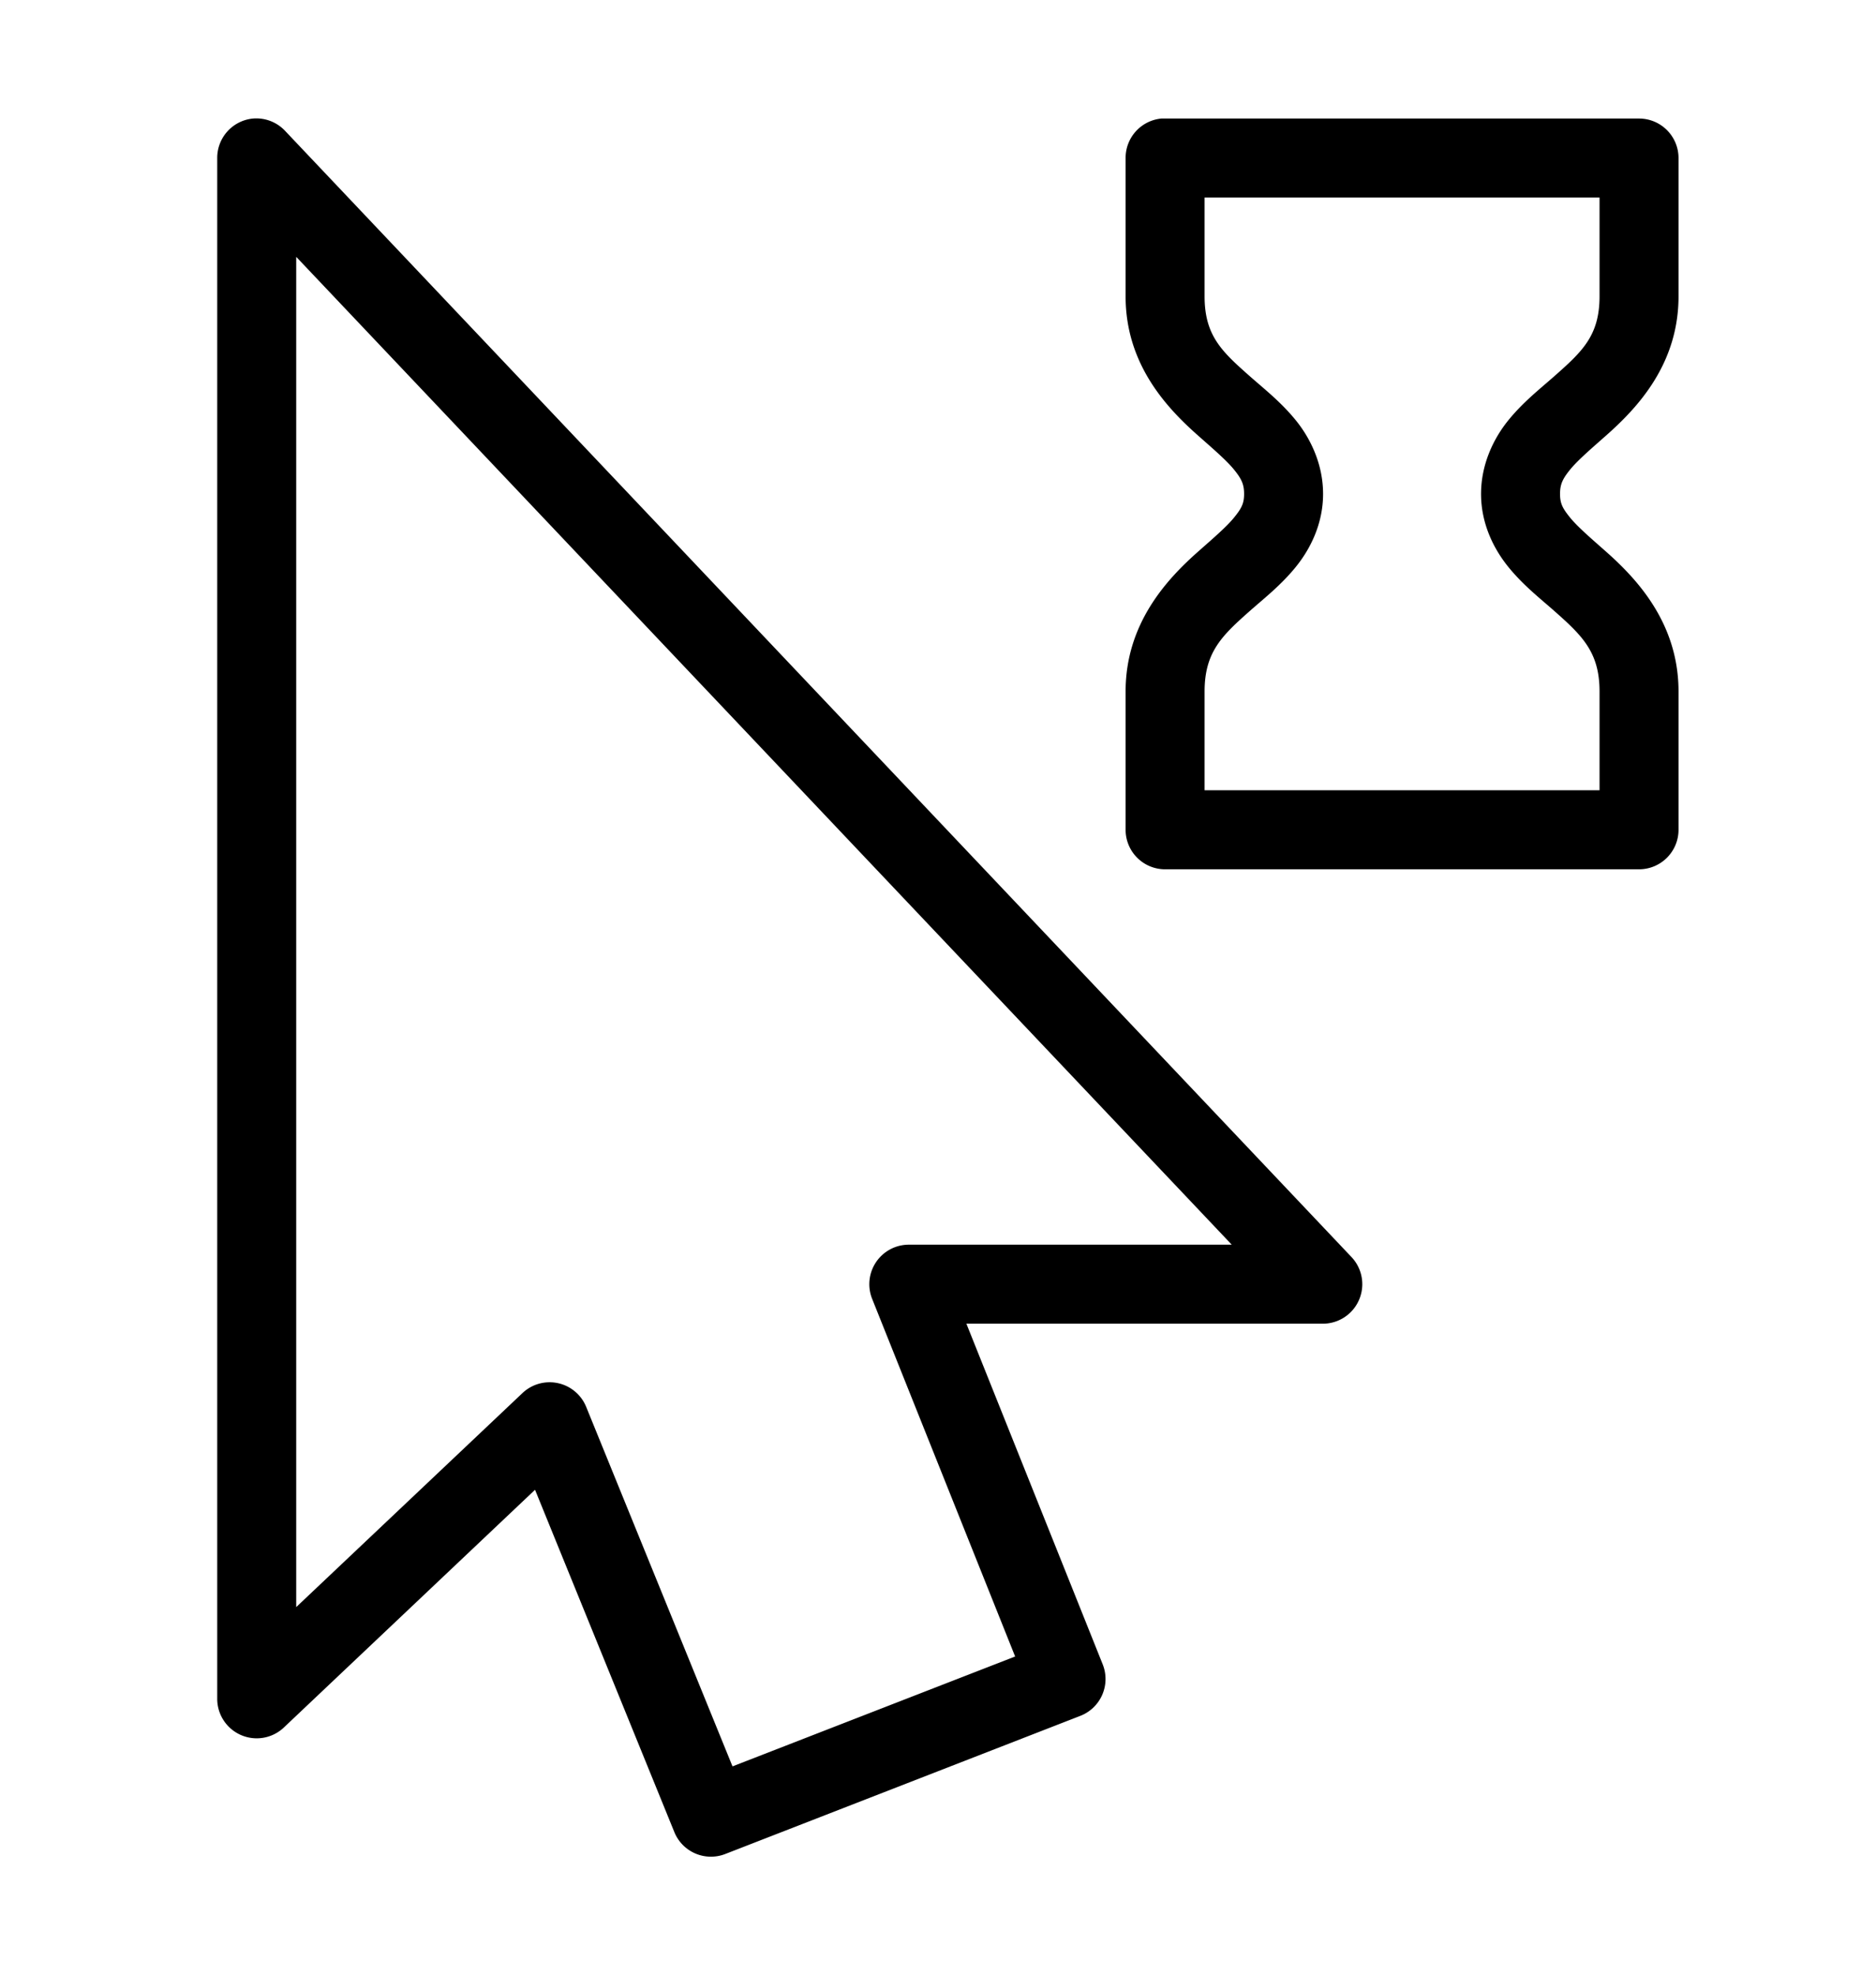 <svg xmlns:dc="http://purl.org/dc/elements/1.1/" xmlns:cc="http://creativecommons.org/ns#" xmlns:rdf="http://www.w3.org/1999/02/22-rdf-syntax-ns#" xmlns:svg="http://www.w3.org/2000/svg" xmlns="http://www.w3.org/2000/svg" xmlns:sodipodi="http://sodipodi.sourceforge.net/DTD/sodipodi-0.dtd" xmlns:inkscape="http://www.inkscape.org/namespaces/inkscape" version="1.1" x="0px" y="0px" viewBox="0 0 95 100"><g transform="translate(0,-952.362)"><path style="font-size:medium;font-style:normal;font-variant:normal;font-weight:normal;font-stretch:normal;text-indent:0;text-align:start;text-decoration:none;line-height:normal;letter-spacing:normal;word-spacing:normal;text-transform:none;direction:ltr;block-progression:tb;writing-mode:lr-tb;text-anchor:start;baseline-shift:baseline;opacity:1;color:#000000;fill:#000000;fill-opacity:1;stroke:none;stroke-width:4;marker:none;visibility:visible;display:inline;overflow:visible;enable-background:accumulate;font-family:Sans;-inkscape-font-specification:Sans" d="M 12.812 6 A 2 2 0 0 0 11 8 L 11 86 A 2 2 0 0 0 14.375 87.438 L 27.094 75.406 L 34.156 92.75 A 2 2 0 0 0 36.719 93.844 L 54.719 86.844 A 2 2 0 0 0 55.844 84.25 L 48.938 67 L 67 67 A 2 2 0 0 0 68.438 63.625 L 14.438 6.625 A 2 2 0 0 0 12.812 6 z M 58.812 6 A 2 2 0 0 0 57 8 L 57 15 C 57 18.463 59.116 20.675 60.688 22.062 C 61.473 22.756 62.122 23.314 62.5 23.781 C 62.878 24.249 63 24.523 63 25 C 63 25.477 62.878 25.72 62.5 26.188 C 62.122 26.655 61.473 27.212 60.688 27.906 C 59.116 29.294 57 31.537 57 35 L 57 42 A 2 2 0 0 0 59 44 L 83 44 A 2 2 0 0 0 85 42 L 85 35 C 85 31.537 82.884 29.294 81.312 27.906 C 80.527 27.212 79.878 26.655 79.5 26.188 C 79.122 25.72 79 25.477 79 25 C 79 24.523 79.122 24.249 79.5 23.781 C 79.878 23.314 80.527 22.756 81.312 22.062 C 82.884 20.675 85 18.463 85 15 L 85 8 A 2 2 0 0 0 83 6 L 59 6 A 2 2 0 0 0 58.812 6 z M 61 10 L 81 10 L 81 15 C 81 16.999 80.116 17.801 78.688 19.062 C 77.973 19.693 77.122 20.358 76.375 21.281 C 75.628 22.204 75 23.507 75 25 C 75 26.493 75.628 27.764 76.375 28.688 C 77.122 29.611 77.973 30.275 78.688 30.906 C 80.116 32.168 81 33.001 81 35 L 81 40 L 61 40 L 61 35 C 61 33.001 61.884 32.168 63.312 30.906 C 64.027 30.275 64.878 29.611 65.625 28.688 C 66.372 27.764 67 26.493 67 25 C 67 23.507 66.372 22.204 65.625 21.281 C 64.878 20.358 64.027 19.693 63.312 19.062 C 61.884 17.801 61 16.999 61 15 L 61 10 z M 15 13 L 62.375 63 L 46 63 A 2 2 0 0 0 44.156 65.719 L 51.406 83.844 L 37.094 89.406 L 29.688 71.219 A 2 2 0 0 0 26.469 70.5 L 15 81.344 L 15 13 z " transform="translate(0,952.362)"/></g></svg>